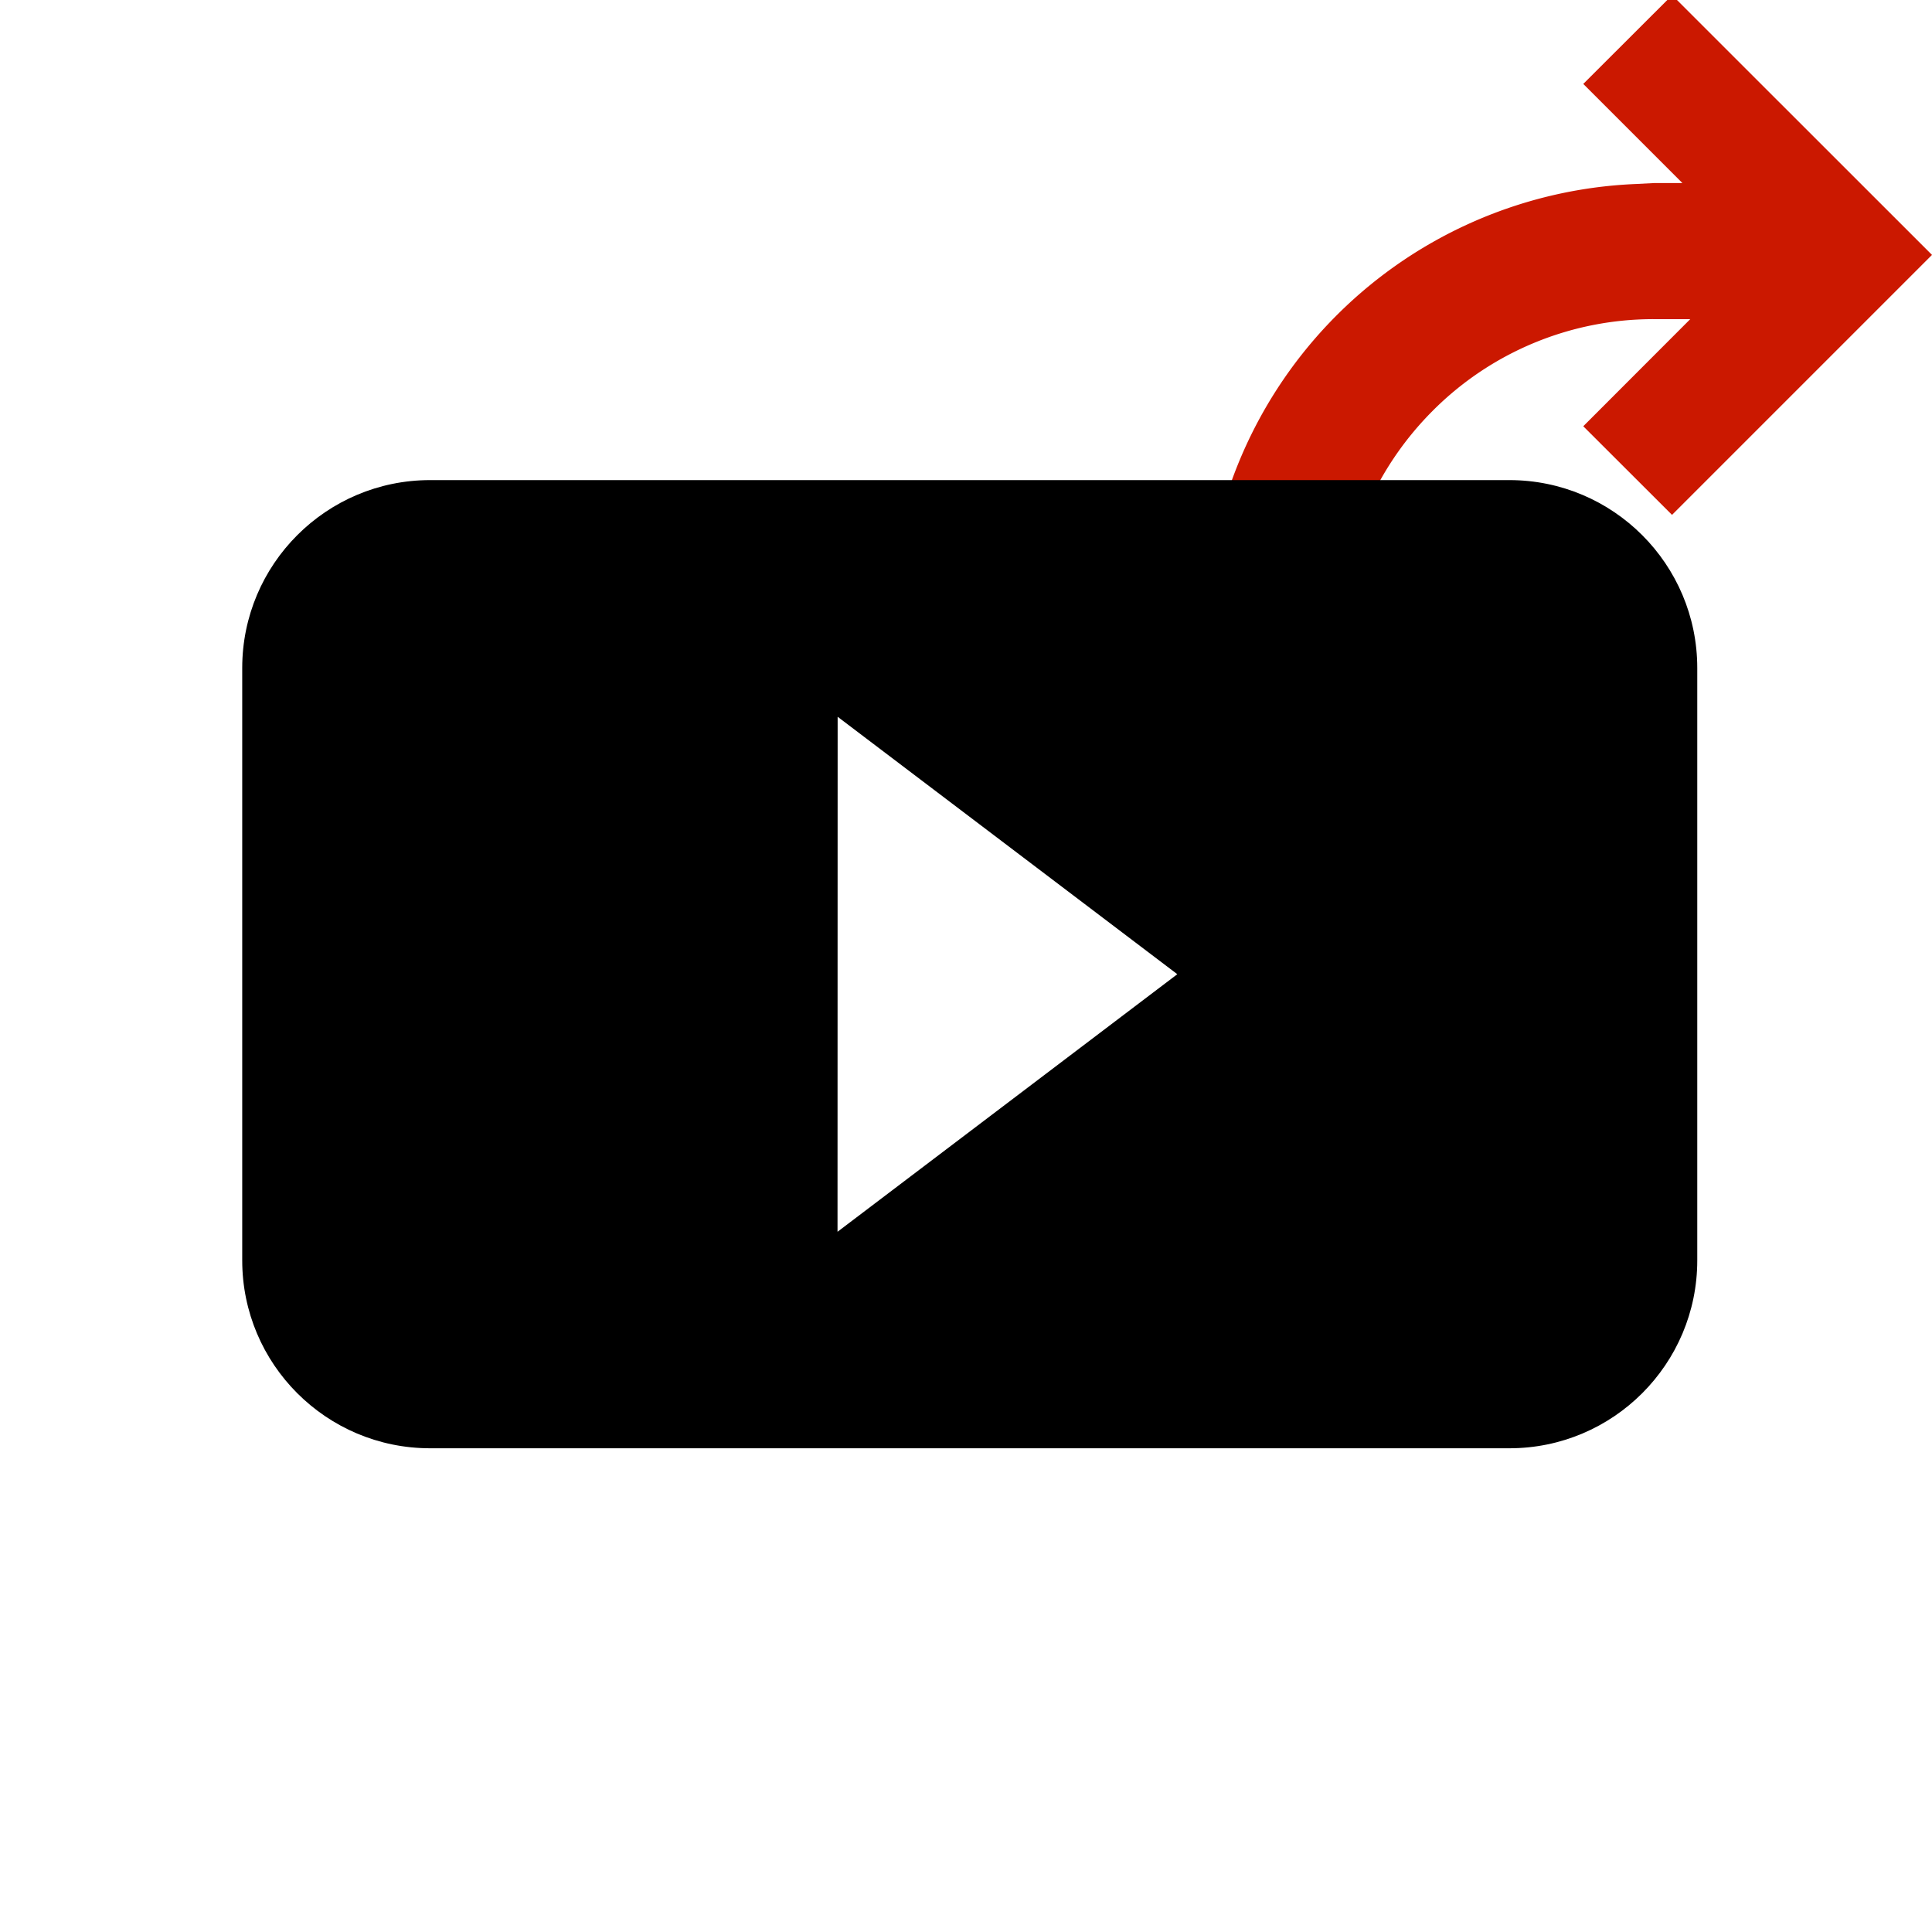 <svg width="16" height="16" xmlns="http://www.w3.org/2000/svg" viewBox="0 0 16 16" shape-rendering="geometricPrecision"><defs><mask id="a"><rect fill="#fff" width="100%" height="100%"/><path d="M13.848-1.1L12.051.695l.286.287A4.455 4.455 0 009.23 5.236v.987h2.626v-.988c0-.491.191-.954.538-1.302l.03-.03 1.425 1.421 3.212-3.213L13.848-1.1z"/></mask></defs><path d="M13.848-.04l-.736.735.821.821h-.234l-.156.008A3.722 3.722 0 009.98 5.235v.237h1.126v-.237c0-.691.27-1.343.759-1.833a2.579 2.579 0 011.833-.759h.3l-.886.887.735.734L16 2.111 13.848-.04z" fill="#cb1800"/><g mask="url(#a)"><path d="M12.5 3.976H3.562c-.859 0-1.556.697-1.556 1.556v4.906c0 .859.697 1.556 1.556 1.556H12.5c.859 0 1.556-.697 1.556-1.556V5.532c0-.859-.697-1.556-1.556-1.556zm-5.564 6.225l.001-4.265L9.75 8.068l-2.814 2.133z"/></g></svg>